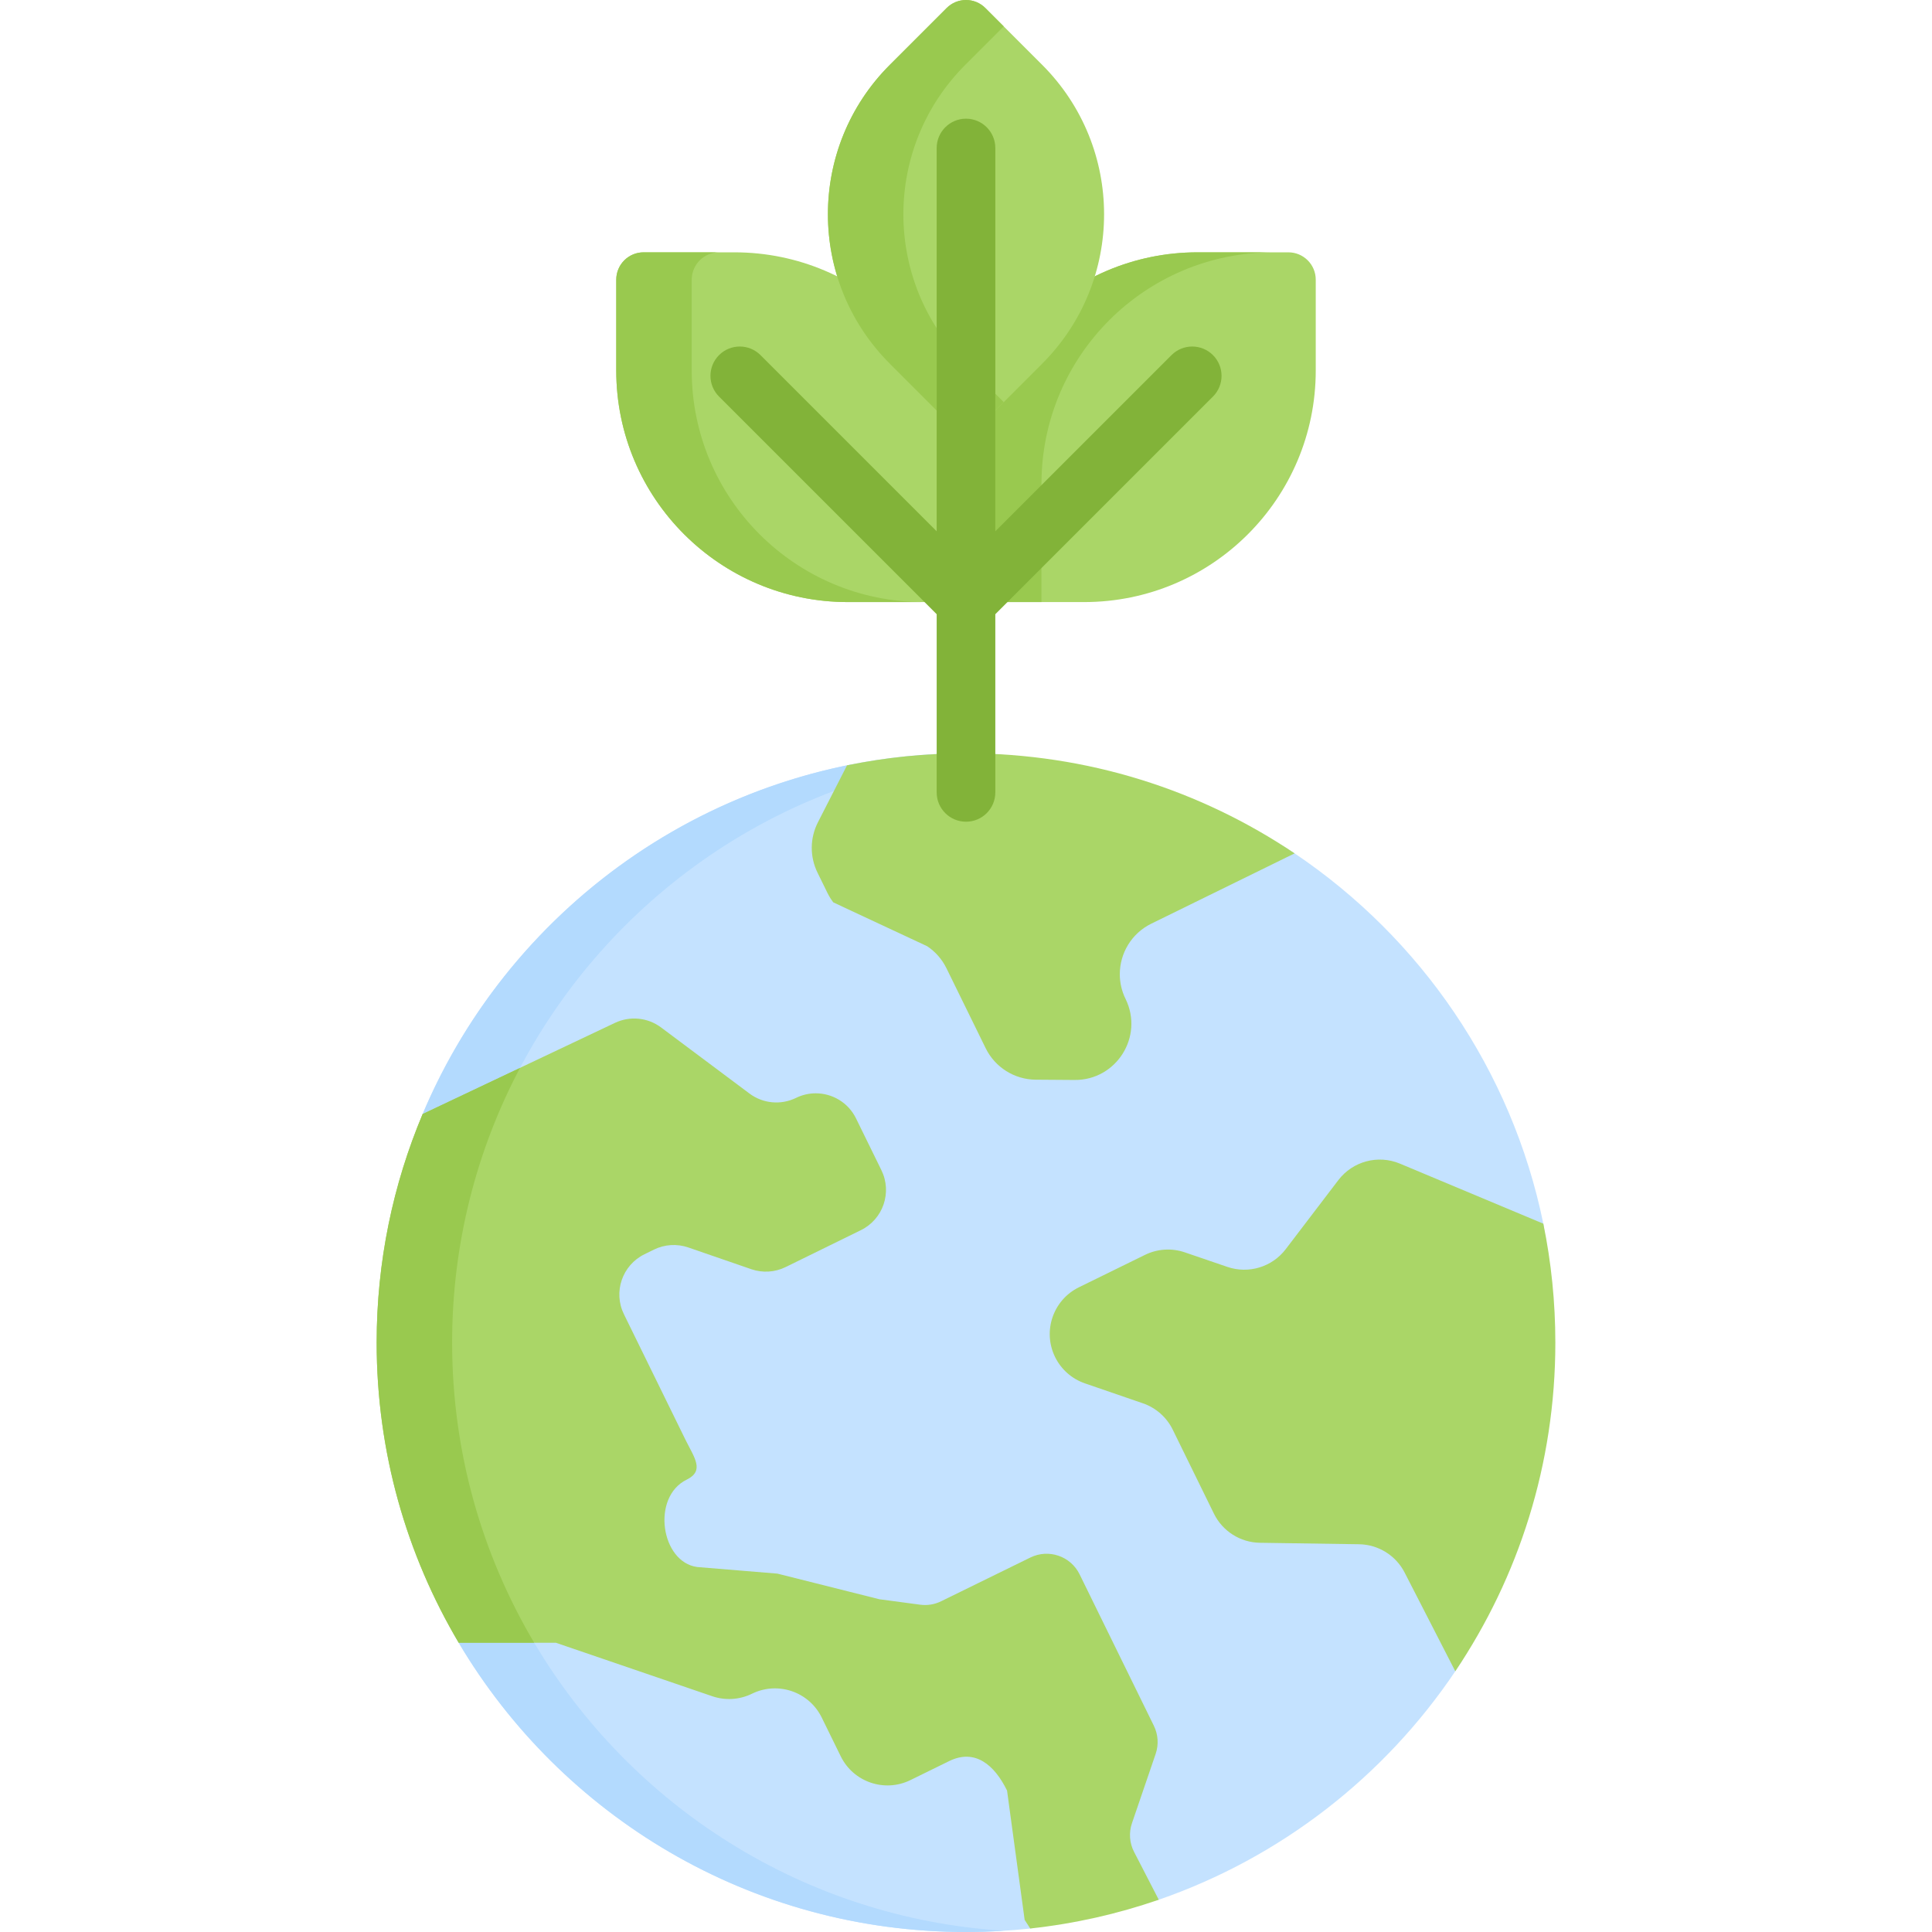 <svg id="Capa_1" enable-background="new 0 0 512 512" height="512" viewBox="0 0 512 512" width="512" xmlns="http://www.w3.org/2000/svg"><g><path d="m109.817 355.817c0-21.524-5.646-42.031 2.229-60.689 19.73-46.743 61.563-81.877 112.404-92.306 10.19-2.09 20.741 6.812 31.549 6.812 32.239 0 62.197-.232 87.075 16.506 33.355 22.442 57.58 57.412 65.928 98.168 2.085 10.177-6.82 20.715-6.82 31.508 0 32.233.235 62.186-16.497 87.061-18.759 27.888-46.276 49.394-78.609 60.578-5.361 1.854-10.854-6.575-16.462-5.306-5.75 1.301-11.62 12.285-17.591 12.932-5.591.608-11.271.919-17.023.919-57.208 0-107.232-30.758-134.438-76.639-13.814-23.297-11.745-50.494-11.745-79.544z" fill="#c4e2ff"/><path d="m409.003 324.309-.034-.031-37.972-15.902c-5.801-2.429-12.51-.633-16.322 4.368l-13.948 18.302c-3.604 4.729-9.829 6.621-15.455 4.698l-11.285-3.858c-3.466-1.185-7.262-.945-10.551.668l-17.51 8.588c-6.849 3.359-9.679 11.635-6.32 18.484 1.609 3.281 4.452 5.79 7.908 6.979l15.362 5.285c3.455 1.189 6.299 3.699 7.908 6.979l10.914 22.254c2.288 4.666 7.001 7.652 12.197 7.729l26.264.389c5.105.076 9.753 2.962 12.084 7.504l13.412 26.132.028-.003c16.733-24.875 26.5-54.826 26.5-87.059 0-10.791-1.096-21.329-3.18-31.506z" fill="#aad667"/><path d="m300.547 490.784c-1.223-2.362-1.424-5.119-.561-7.632l6.275-18.357c.838-2.455.662-5.136-.478-7.457l-19.672-40.115c-2.371-4.843-8.219-6.837-13.053-4.465l-23.635 11.587c-1.734.855-3.678 1.173-5.588.913l-10.791-1.441-27.028-6.791-21.237-1.749c-9.632-1.273-12.239-18.532-2.801-23.155 4.834-2.371 2.002-5.848-.377-10.682l-6.485-13.229-9.769-19.924c-2.891-5.89-.452-13.003 5.437-15.894l2.522-1.24c2.84-1.391 6.116-1.592 9.107-.561l16.681 5.756c2.983 1.031 6.267.83 9.099-.561l19.958-9.787c5.89-2.891 8.32-10.004 5.429-15.894l-6.728-13.724c-2.061-4.206-6.284-6.644-10.666-6.644-1.759 0-3.544.385-5.228 1.215-4.005 1.961-8.772 1.516-12.341-1.156l-23.434-17.519c-3.527-2.631-8.219-3.1-12.199-1.215l-50.864 24.097-.108.059c-7.852 18.634-12.194 39.109-12.194 60.599 0 29.049 7.94 56.24 21.755 79.538h25.76l41.419 14.161c3.464 1.184 7.256.944 10.542-.668 6.844-3.356 15.113-.529 18.469 6.315l5.035 10.266c3.356 6.844 11.625 9.671 18.469 6.315l10.266-5.035c6.844-3.356 11.989.968 15.346 7.812l4.662 34.268 1.482 2.285c11.789-1.278 23.183-3.867 34.036-7.619v-.052z" fill="#aad667"/><path d="m112.12 295.16 25.695-12.172c24.712-46.783 72.481-79.504 128.185-83.025-3.308-.209-6.64-.328-10-.328-64.767 0-120.325 39.425-143.989 95.584z" fill="#b3dafe"/><path d="m121.572 435.355c27.206 45.881 77.22 76.645 134.428 76.645 3.36 0 6.692-.119 10-.328-53.001-3.35-98.817-33.136-124.426-76.317z" fill="#b3dafe"/><path d="m137.815 282.987-25.695 12.173-.108.059c-7.852 18.634-12.194 39.109-12.194 60.599 0 29.049 7.94 56.24 21.755 79.538h20.002c-13.816-23.296-21.757-50.487-21.757-79.538-.001-26.305 6.51-51.085 17.997-72.831z" fill="#99c94f"/><path d="m317.375 66.869c-33.897 0-61.375 27.479-61.375 61.375v31.312h31.311c33.897 0 61.375-27.479 61.375-61.375v-24.06c0-4.005-3.247-7.252-7.252-7.252z" fill="#aad667"/><path d="m337.375 66.869h-20c-33.897 0-61.375 27.479-61.375 61.375v31.312h20v-31.312c0-33.896 27.479-61.375 61.375-61.375z" fill="#99c94f"/><path d="m194.625 66.869c33.897 0 61.375 27.479 61.375 61.375v31.312h-31.311c-33.897 0-61.375-27.479-61.375-61.375v-24.06c0-4.005 3.247-7.252 7.252-7.252z" fill="#aad667"/><path d="m183.313 98.18v-24.06c0-4.005 3.247-7.251 7.252-7.251h-20c-4.005 0-7.252 3.247-7.252 7.251v24.06c0 33.897 27.479 61.375 61.375 61.375h20c-33.896.001-61.375-27.478-61.375-61.375z" fill="#99c94f"/><path d="m216.764 217.904c-2.145 4.189-2.187 9.132-.117 13.355l2.639 5.379c.436.888.955 1.718 1.542 2.497l24.875 11.621c2.17 1.441 3.946 3.452 5.111 5.831l10.397 21.197c2.48 5.069 7.624 8.303 13.271 8.345l10.297.075c11.084.092 18.39-11.52 13.506-21.473-1.039-2.111-1.525-4.348-1.525-6.552 0-5.513 3.066-10.808 8.345-13.397l37.954-18.616.003-.029c-24.876-16.733-54.827-26.501-87.062-26.501-10.808 0-21.359 1.099-31.548 3.189l.004.024z" fill="#aad667"/><path d="m235.803 17.193c-21.864 21.864-21.864 57.312 0 79.176l20.197 20.196 20.196-20.196c21.864-21.864 21.864-57.312 0-79.176l-15.069-15.069c-2.832-2.832-7.423-2.832-10.255 0z" fill="#aad667"/><path d="m255.803 96.369c-21.864-21.864-21.864-57.312 0-79.176l10.197-10.197-4.872-4.872c-2.832-2.832-7.423-2.832-10.255 0l-15.069 15.069c-21.864 21.864-21.864 57.312 0 79.176l20.196 20.196 10-10z" fill="#99c94f"/><path d="m321.446 94.109c-3.034-3.033-7.954-3.033-10.988 0l-46.689 46.69v-101.575c0-4.291-3.479-7.77-7.77-7.77s-7.77 3.478-7.77 7.77v101.574l-46.689-46.69c-3.034-3.033-7.954-3.033-10.988 0-3.034 3.035-3.034 7.954 0 10.989l57.677 57.677v47.22c0 4.291 3.479 7.77 7.77 7.77s7.77-3.478 7.77-7.77v-47.22l57.677-57.677c3.035-3.034 3.035-7.953 0-10.988z" fill="#82b339"/></g></svg>
